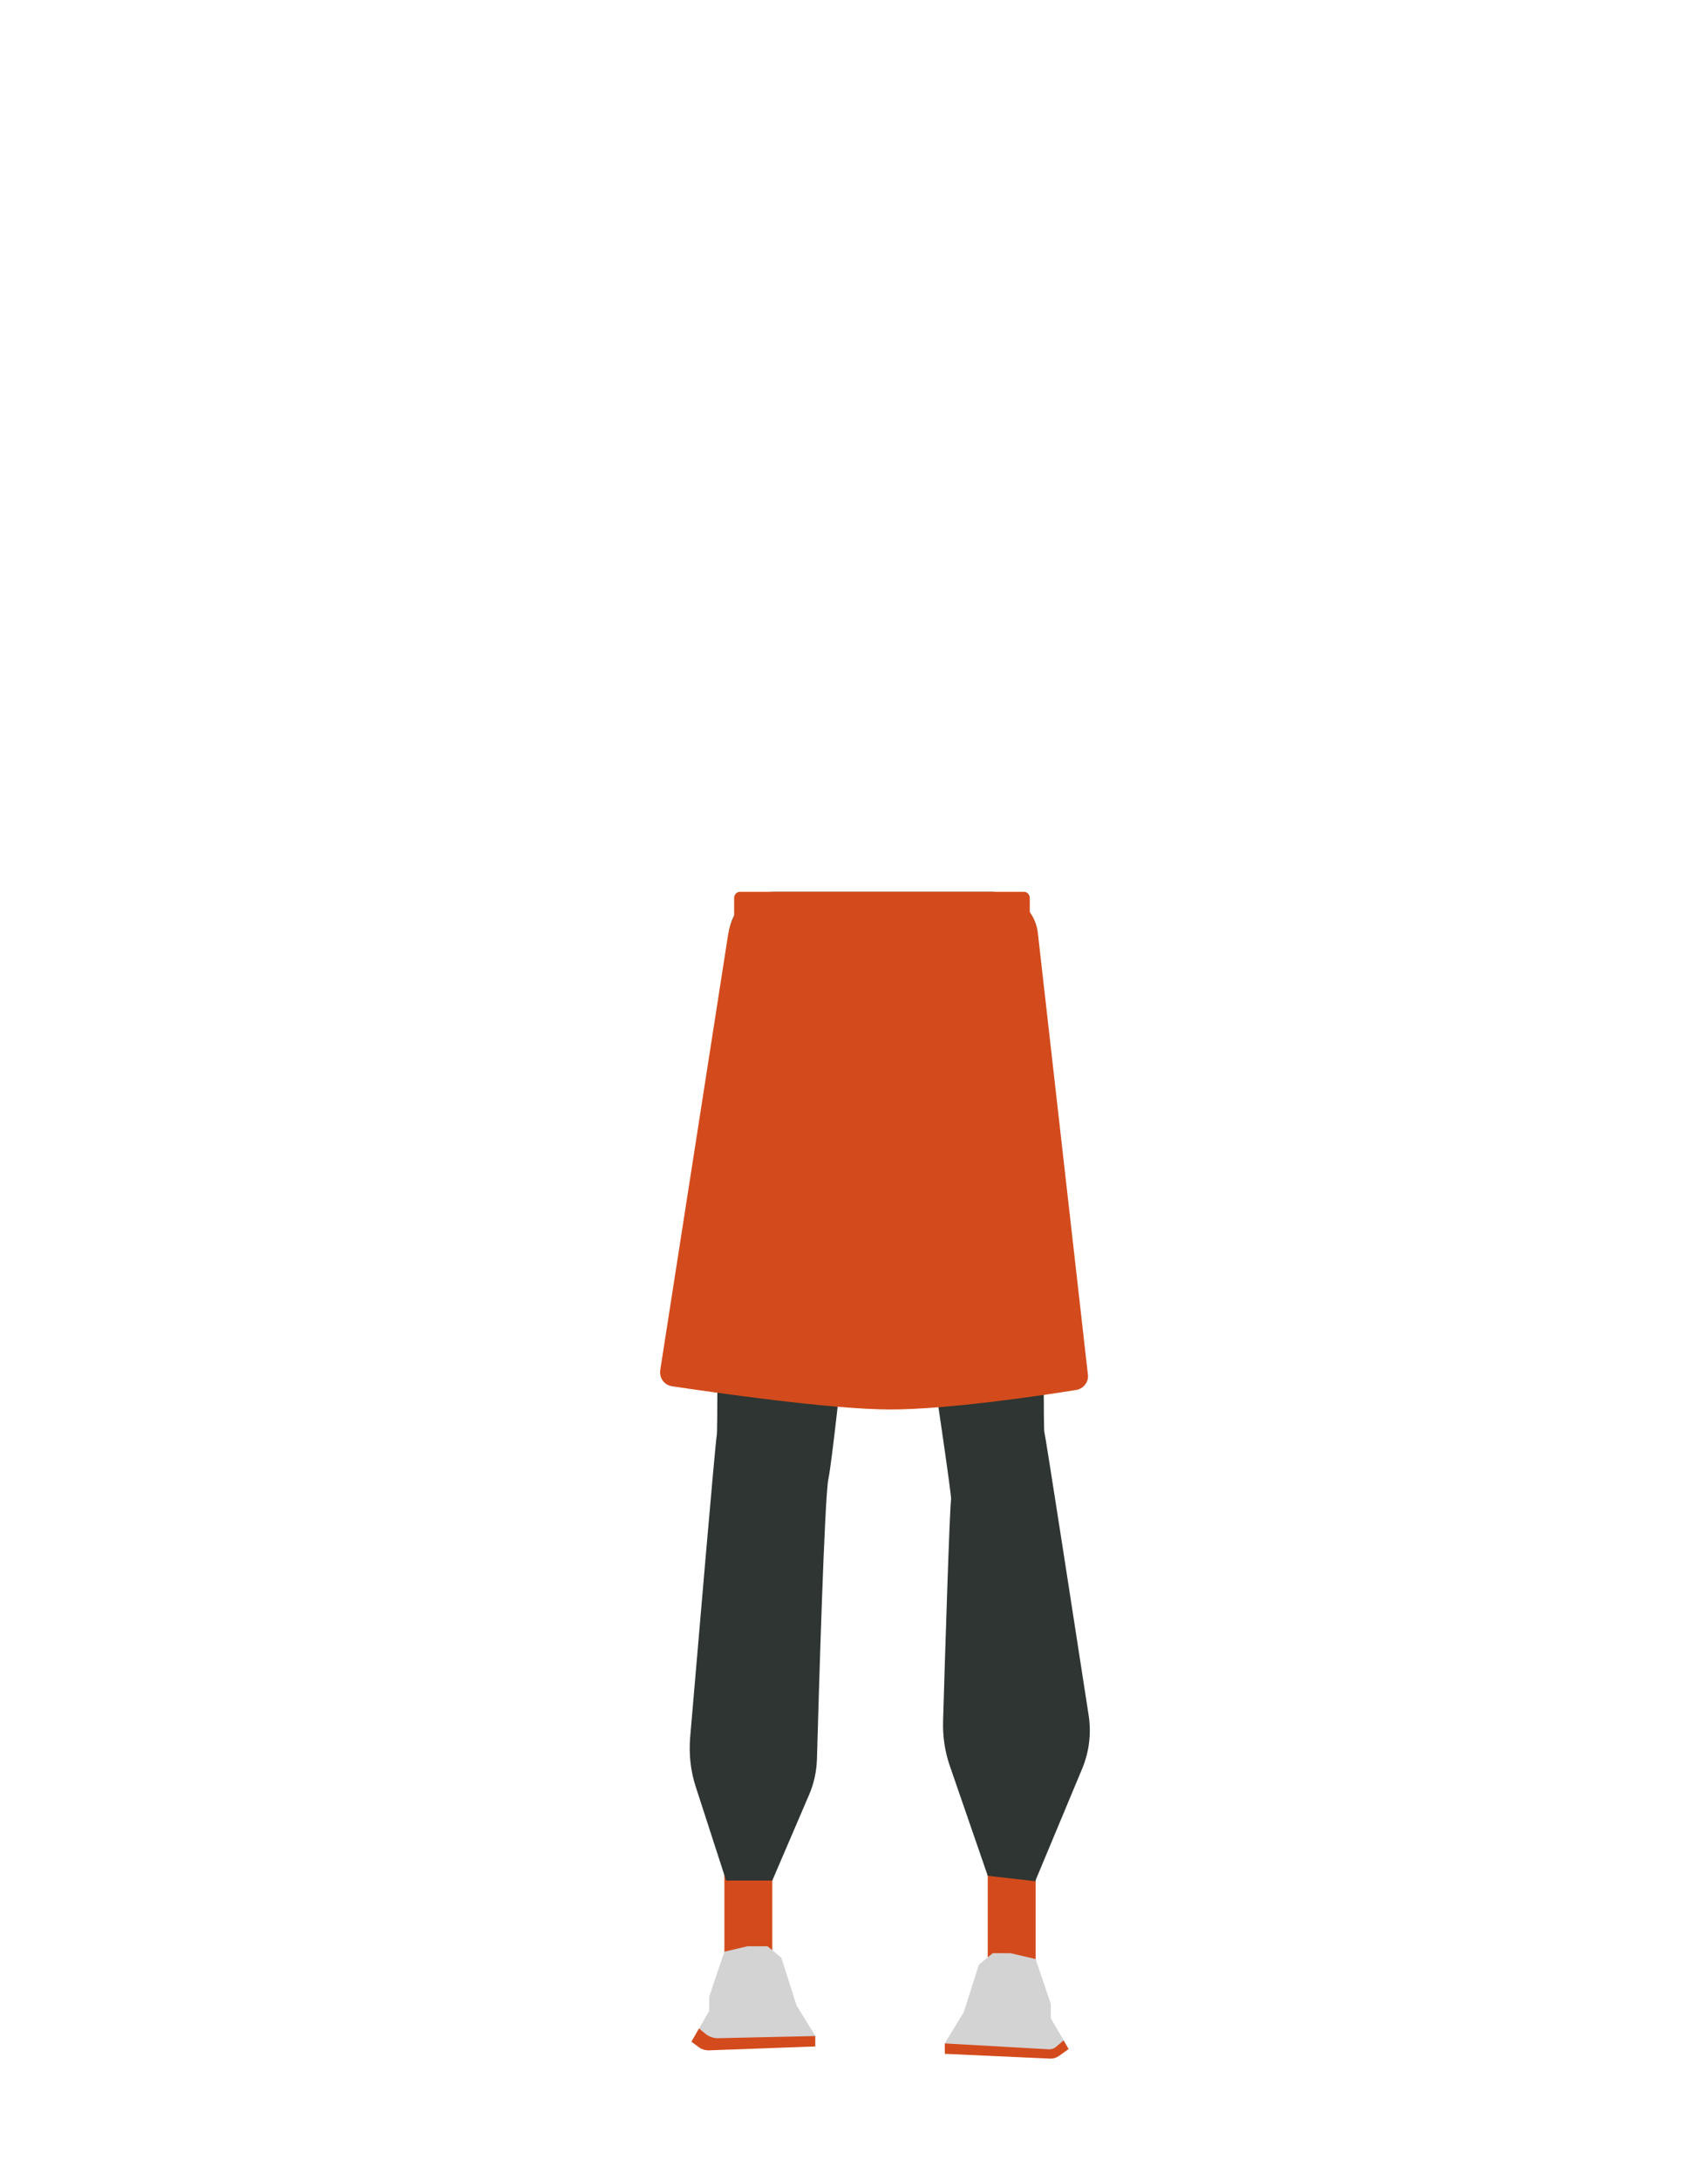 <?xml version="1.0" encoding="utf-8"?>
<!-- Generator: Adobe Illustrator 26.0.2, SVG Export Plug-In . SVG Version: 6.00 Build 0)  -->
<svg version="1.1" id="Layer_1" xmlns="http://www.w3.org/2000/svg" xmlns:xlink="http://www.w3.org/1999/xlink" x="0px" y="0px"
	 viewBox="0 0 788 1005.1" style="enable-background:new 0 0 788 1005.1;" xml:space="preserve">
<style type="text/css">
	.st0{fill:#374942;}
	.st1{fill:#D34B1C;}
	.st2{fill:#D3D3D3;}
	.st3{fill:#2E3532;}
</style>
<g id="Calque_1">
	<path class="st0" d="M481.8,486.8c-23.3,2.5-44.5,10-69.8,18.3c0,0-11.5,0.5-10.8-0.1l-70.8-16.6l5.9-58.4
		c1.1-10.7,10.1-18.8,20.8-18.8H457c11,0,20.1,8.5,20.8,19.4L481.8,486.8z"/>
</g>
<rect x="334.2" y="851" class="st1" width="22.1" height="63.4"/>
<path class="st2" d="M345.3,897.3l-11.1,2.6l-7,20.7v6.6l-8.1,14.1c0,0,5.5,4.1,7.9,3.3s49.2-1,49.2-1v-4.8l-8.7-14.1l-7-22
	l-6.4-5.3H345.3z"/>
<rect x="455.7" y="854.5" class="st1" width="22.1" height="63.4"/>
<path class="st2" d="M466.7,900.7l11.1,2.6l7,20.7v6.6l8.2,14.1c0,0-5,3.4-7.4,2.5s-49.7-0.3-49.7-0.3v-4.8l8.7-14.2l7-22l6.4-5.3
	H466.7z"/>
<path class="st3" d="M330.7,490c0,2.6,0.7,169.1,0,171.7c-0.6,2.2-9.3,104.4-12.3,139.5c-0.6,7.7,0.2,15.4,2.6,22.7l14,43.2h21.3
	c0,0,11.2-26.1,17-39.6c2.2-5.1,3.4-10.6,3.6-16.2c0.8-28.7,3.5-121.4,5.3-129.5c2.9-13,19.5-177.7,19.5-177.7v-71.7l-41.2-0.3
	c-13.7-0.1-25.2,11.3-26.7,26.3L330.7,490z"/>
<path class="st3" d="M481.8,486.8c0,2.7-0.7,170.6,0,173.3c0.6,2.2,15.2,96.7,20.5,131.1c1.2,8.1,0.2,16.4-2.9,24l-21.8,52.2
	l-21.9-2.5l-17.5-50.7c-2.3-6.6-3.3-13.6-3.1-20.6c0.8-27.7,3.1-100.5,3.7-102.2c0.7-2-28-190.2-28-190.2v-68.4l41.6-0.3
	c13.7-0.1,25.3,11.3,26.8,26.3L481.8,486.8z"/>
<path class="st1" d="M338.7,414.1v8.7c0,1.6,1.2,2.9,2.7,2.9h131c1.5,0,2.7-1.3,2.7-2.9v-8.7c0-1.6-1.2-2.9-2.7-2.9h-131
	C339.9,411.2,338.7,412.5,338.7,414.1z"/>
<path class="st1" d="M341.6,417.3l-0.7,1c-2.6,4.1-4.4,8.6-5.1,13.4l-31.2,200.1c-0.5,3.6,1.9,6.9,5.5,7.4
	c18.8,2.8,73.6,10.7,100.6,10.7c26.5,0,69.8-6.4,85.8-9c3.5-0.6,5.9-3.8,5.4-7.2L478.8,430c-0.4-3.3-1.6-6.5-3.6-9.3l-1.7-2.3
	L341.6,417.3z"/>
<path class="st1" d="M325.5,937.8l-3-2.5l-3.5,6.1l3.5,2.6c1.2,0.9,2.8,1.4,4.3,1.4l49.3-1.8v-4.8l-45.4,1
	C328.9,939.7,327,939,325.5,937.8z"/>
<path class="st1" d="M435.9,942.2v4.8l48.5,2.2c1.5,0.1,3-0.4,4.3-1.3l4.3-3.1l-2.3-4l-3.4,2.9c-1,0.9-2.3,1.3-3.6,1.2L435.9,942.2z
	"/>
</svg>
